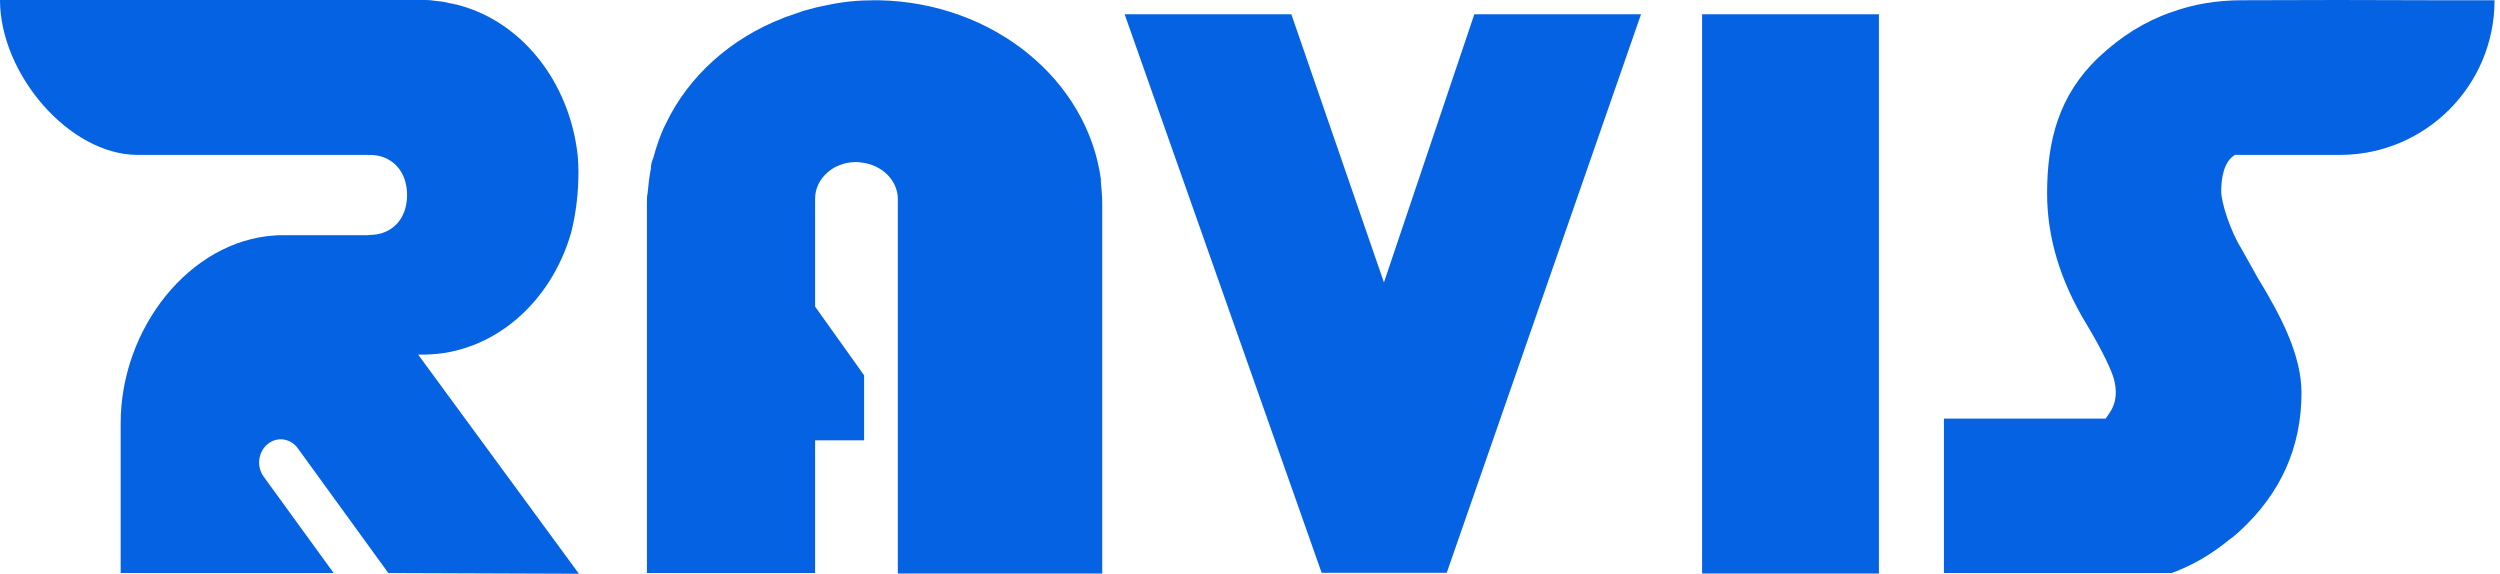 <svg width="305" height="70" viewBox="0 0 305 70" fill="none" xmlns="http://www.w3.org/2000/svg">
<g clip-path="url(#clip0_59_291)">
<g clip-path="url(#clip1_59_291)">
<path d="M179.867 1.742L168.841 34.459L157.545 1.742L137.206 1.742L161.24 69.88H176.502L200.206 1.742L179.867 1.742Z" fill="#0562E2"/>
<path d="M229.227 1.742V69.97H207.657V1.742L229.227 1.742Z" fill="#0562E2"/>
<path d="M134.322 21.962C132.699 9.764 121.223 0.301 107.193 0.03L106.712 0.03C104.699 0.03 102.807 0.211 100.884 0.631C99.923 0.811 98.961 1.052 98.03 1.322C97.459 1.502 96.888 1.743 96.317 1.923C96.017 2.013 95.747 2.103 95.566 2.193C89.167 4.657 84 9.284 81.236 15.082C80.575 16.374 80.094 17.816 79.704 19.258C79.523 19.678 79.403 20.099 79.403 20.61C79.223 21.541 79.103 22.472 79.013 23.524C78.923 23.945 78.923 24.455 78.923 24.876L78.923 69.91H99.442L99.442 53.717L105.42 53.717V45.786L99.442 37.404V24.245C99.442 22.953 100.043 21.811 101.004 21C101.244 20.79 101.485 20.61 101.755 20.459C101.905 20.369 102.086 20.279 102.266 20.219C102.717 20.039 103.167 19.889 103.648 19.829C103.918 19.799 104.189 19.769 104.459 19.769C104.669 19.769 104.88 19.799 105.09 19.829C107.584 20.099 109.536 21.992 109.536 24.305L109.536 69.97L134.472 69.97V24.936C134.472 23.915 134.382 22.983 134.292 22.022L134.322 21.962Z" fill="#0562E2"/>
<path d="M32.627 54.197C31.485 55.159 31.275 56.931 32.176 58.163L40.708 69.91H14.721L14.721 51.614C14.721 40.137 23.073 29.382 33.558 28.721C33.888 28.691 34.249 28.691 34.579 28.691H44.824C44.824 28.691 44.974 28.661 45.064 28.661H45.124C47.648 28.661 49.661 26.888 49.661 23.794C49.661 20.7 47.648 18.897 45.124 18.897C45.064 18.897 45.034 18.927 44.974 18.927C44.914 18.927 44.884 18.897 44.824 18.897L16.794 18.897C8.442 18.897 0 9.013 0 0L51.854 0C52.335 0 52.906 0.06 53.506 0.15C53.957 0.18 54.408 0.27 54.858 0.391C55.099 0.421 55.339 0.481 55.579 0.541C55.669 0.541 55.76 0.571 55.85 0.601C63.571 2.584 69.489 9.914 70.481 18.987C70.541 19.648 70.571 20.309 70.571 20.97C70.571 23.554 70.27 26.047 69.669 28.421C67.206 36.953 60.146 43.172 51.764 43.262H51.013L70.631 70L47.378 69.91L36.322 54.678C35.421 53.446 33.768 53.236 32.627 54.197Z" fill="#0562E2"/>
<path d="M304.305 0.03L296.704 0.03L285.197 0L273.511 0.03C270.476 0.03 267.592 0.511 264.948 1.472C261.704 2.584 258.729 4.446 256.026 7C251.159 11.627 249.747 17.185 249.747 23.614C249.747 28.931 251.339 34.279 254.584 39.597C256.596 42.961 257.618 45.245 257.888 46.206C258.699 49.21 257.197 50.502 256.897 51.073H237.159V69.91H264.948C267.472 68.978 269.815 67.627 271.948 65.854C272.399 65.554 272.85 65.163 273.27 64.772C278.257 60.176 280.781 54.558 280.781 47.919C280.781 43.412 278.378 38.695 275.403 33.828L273.42 30.283C272.129 28.21 270.987 24.725 270.987 23.343C270.987 21.781 271.287 19.708 272.669 18.897H285.468C295.893 18.897 304.335 10.455 304.335 0.03L304.305 0.03Z" fill="#0562E2"/>
</g>
</g>
<defs>
<clipPath id="clip0_59_291">
<rect width="304.3" height="70" fill="white"/>
</clipPath>
<clipPath id="clip1_59_291">
<rect width="304.305" height="70" fill="white"/>
</clipPath>
</defs>
</svg>
